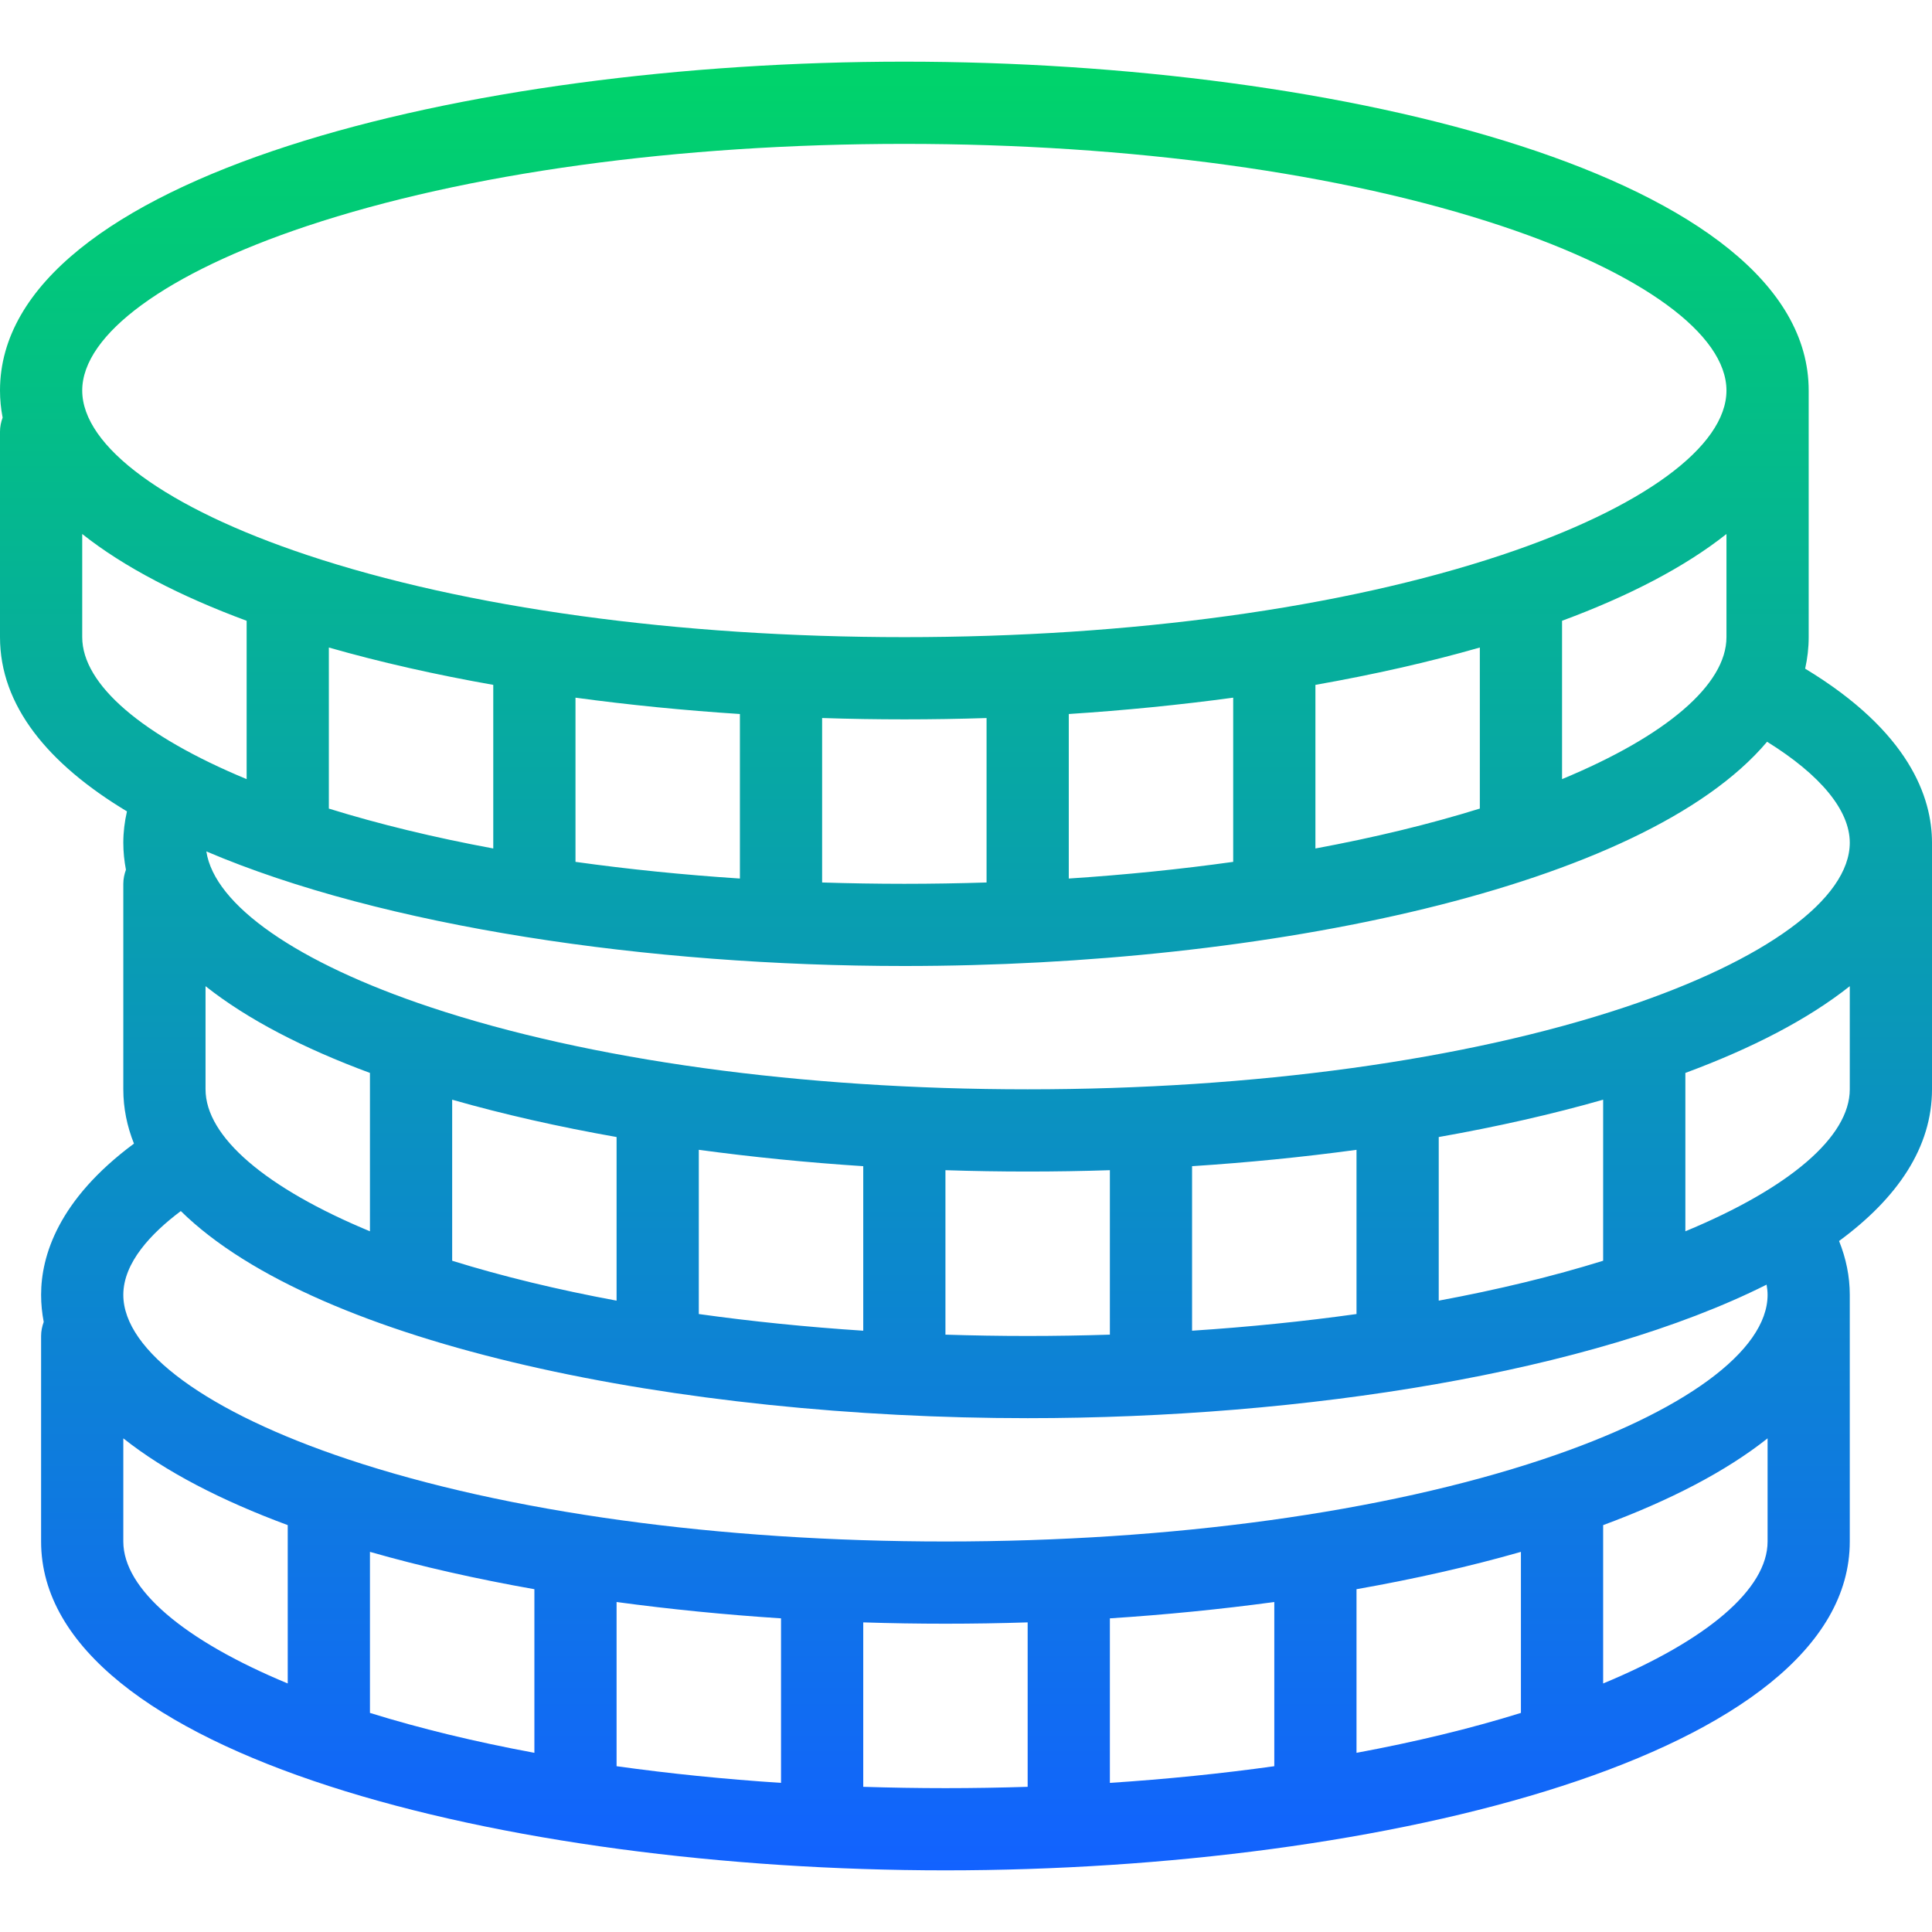 <svg width="70" height="70" viewBox="0 0 70 70" fill="none" xmlns="http://www.w3.org/2000/svg">
<path d="M65.404 24.227C65.487 23.855 65.532 23.475 65.532 23.085V14.149C65.532 6.41 48.65 2.234 32.766 2.234C16.882 2.234 0 6.41 0 14.149C0 14.483 0.033 14.81 0.095 15.13C0.037 15.29 0 15.459 0 15.639V23.085C0 25.561 1.73 27.672 4.6 29.398C4.514 29.773 4.468 30.152 4.468 30.532C4.468 30.866 4.502 31.193 4.563 31.513C4.505 31.672 4.468 31.842 4.468 32.022V39.468C4.468 40.152 4.603 40.807 4.854 41.435C2.105 43.472 1.489 45.51 1.489 46.915C1.489 47.249 1.523 47.576 1.584 47.896C1.526 48.056 1.489 48.225 1.489 48.405V55.852C1.489 63.59 18.371 67.766 34.255 67.766C50.139 67.766 67.021 63.59 67.021 55.852V46.915C67.021 46.254 66.889 45.601 66.633 44.964C68.757 43.402 70 41.566 70 39.468V30.532V30.532C70 28.892 69.178 26.509 65.404 24.227ZM11.121 8.19C16.88 6.271 24.567 5.213 32.766 5.213C40.964 5.213 48.651 6.271 54.411 8.19C59.509 9.89 62.553 12.117 62.553 14.149C62.553 16.181 59.509 18.409 54.411 20.108C48.651 22.028 40.964 23.085 32.766 23.085C24.567 23.085 16.88 22.028 11.121 20.108C6.022 18.409 2.979 16.181 2.979 14.149C2.979 12.117 6.023 9.89 11.121 8.19ZM62.553 19.348V23.085C62.553 24.807 60.363 26.667 56.596 28.229V22.492C58.996 21.603 61.033 20.554 62.553 19.348ZM53.617 23.461V29.296C51.793 29.863 49.794 30.346 47.66 30.742V24.814C49.758 24.444 51.761 23.992 53.617 23.461ZM44.681 25.278V31.227C42.77 31.494 40.777 31.697 38.724 31.831V25.87C40.742 25.739 42.739 25.541 44.681 25.278ZM35.745 26.016V31.974C34.761 32.005 33.767 32.022 32.766 32.022C31.765 32.022 30.771 32.005 29.787 31.974V26.015C30.781 26.048 31.776 26.064 32.766 26.064C33.756 26.064 34.751 26.048 35.745 26.016ZM26.808 25.87V31.831C24.755 31.697 22.762 31.494 20.851 31.227V25.278C22.792 25.541 24.79 25.739 26.808 25.87ZM17.872 24.814V30.742C15.738 30.346 13.738 29.863 11.915 29.297V23.461C13.771 23.992 15.774 24.444 17.872 24.814ZM2.979 23.085V19.348C4.499 20.554 6.535 21.603 8.936 22.492V28.229C5.169 26.667 2.979 24.807 2.979 23.085ZM7.447 35.731C8.967 36.936 11.004 37.986 13.404 38.874V44.612C9.637 43.05 7.447 41.19 7.447 39.468V35.731ZM10.425 60.995C6.659 59.433 4.468 57.573 4.468 55.852V52.114C5.988 53.32 8.025 54.369 10.425 55.258V60.995ZM19.362 63.508C17.227 63.112 15.228 62.629 13.404 62.062V56.227C15.26 56.758 17.263 57.209 19.362 57.58V63.508ZM28.298 64.597C26.244 64.463 24.251 64.26 22.34 63.993V58.044C24.282 58.307 26.28 58.505 28.298 58.636V64.597ZM37.234 64.74C36.25 64.771 35.257 64.788 34.255 64.788C33.254 64.788 32.26 64.771 31.277 64.74V58.782C32.27 58.814 33.265 58.83 34.255 58.83C35.246 58.83 36.24 58.814 37.234 58.782V64.74ZM46.17 63.993C44.26 64.26 42.266 64.463 40.213 64.597V58.636C42.231 58.505 44.229 58.307 46.17 58.044V63.993ZM55.106 62.062C53.283 62.629 51.284 63.112 49.149 63.508V57.58C51.248 57.209 53.251 56.758 55.106 56.227V62.062ZM64.043 55.852C64.043 57.573 61.852 59.433 58.085 60.995V55.258C60.486 54.369 62.523 53.32 64.043 52.114V55.852ZM55.9 52.874C50.141 54.794 42.454 55.851 34.255 55.851C26.057 55.851 18.37 54.794 12.611 52.874C7.512 51.175 4.468 48.947 4.468 46.915C4.468 45.749 5.478 44.684 6.551 43.879C11.54 48.781 24.697 51.383 37.234 51.383C47.26 51.383 57.682 49.719 64.007 46.545C64.029 46.669 64.043 46.792 64.043 46.915C64.043 48.947 60.999 51.175 55.9 52.874ZM16.383 45.679V39.844C18.239 40.375 20.242 40.826 22.34 41.197V47.125C20.206 46.729 18.206 46.246 16.383 45.679ZM25.319 47.61V41.66C27.261 41.923 29.259 42.122 31.277 42.253V48.214C29.223 48.08 27.23 47.877 25.319 47.61ZM34.255 48.357V42.398C35.249 42.431 36.243 42.447 37.234 42.447C38.224 42.447 39.219 42.431 40.213 42.398V48.357C39.229 48.388 38.235 48.405 37.234 48.405C36.233 48.405 35.239 48.388 34.255 48.357ZM43.191 48.214V42.253C45.21 42.122 47.208 41.924 49.149 41.66V47.61C47.238 47.877 45.245 48.08 43.191 48.214ZM52.128 47.125V41.197C54.227 40.826 56.229 40.375 58.085 39.844V45.679C56.261 46.246 54.262 46.729 52.128 47.125ZM67.021 39.468C67.021 41.19 64.831 43.05 61.064 44.612V38.874C63.465 37.986 65.501 36.937 67.021 35.731V39.468ZM58.879 36.491C53.12 38.411 45.432 39.468 37.234 39.468C29.036 39.468 21.349 38.411 15.589 36.491C10.753 34.879 7.771 32.792 7.476 30.848C13.872 33.575 23.488 35 32.766 35C45.823 35 59.551 32.178 64.025 26.875C65.965 28.08 67.021 29.361 67.021 30.532C67.021 32.564 63.977 34.792 58.879 36.491Z" fill="url(#paint0_linear)"/>
<defs>
<linearGradient id="paint0_linear" x1="35" y1="2.234" x2="35" y2="67.766" gradientUnits="userSpaceOnUse">
<stop stop-color="#00D46A"/>
<stop offset="1" stop-color="#1262FF"/>
</linearGradient>
</defs>
</svg>

